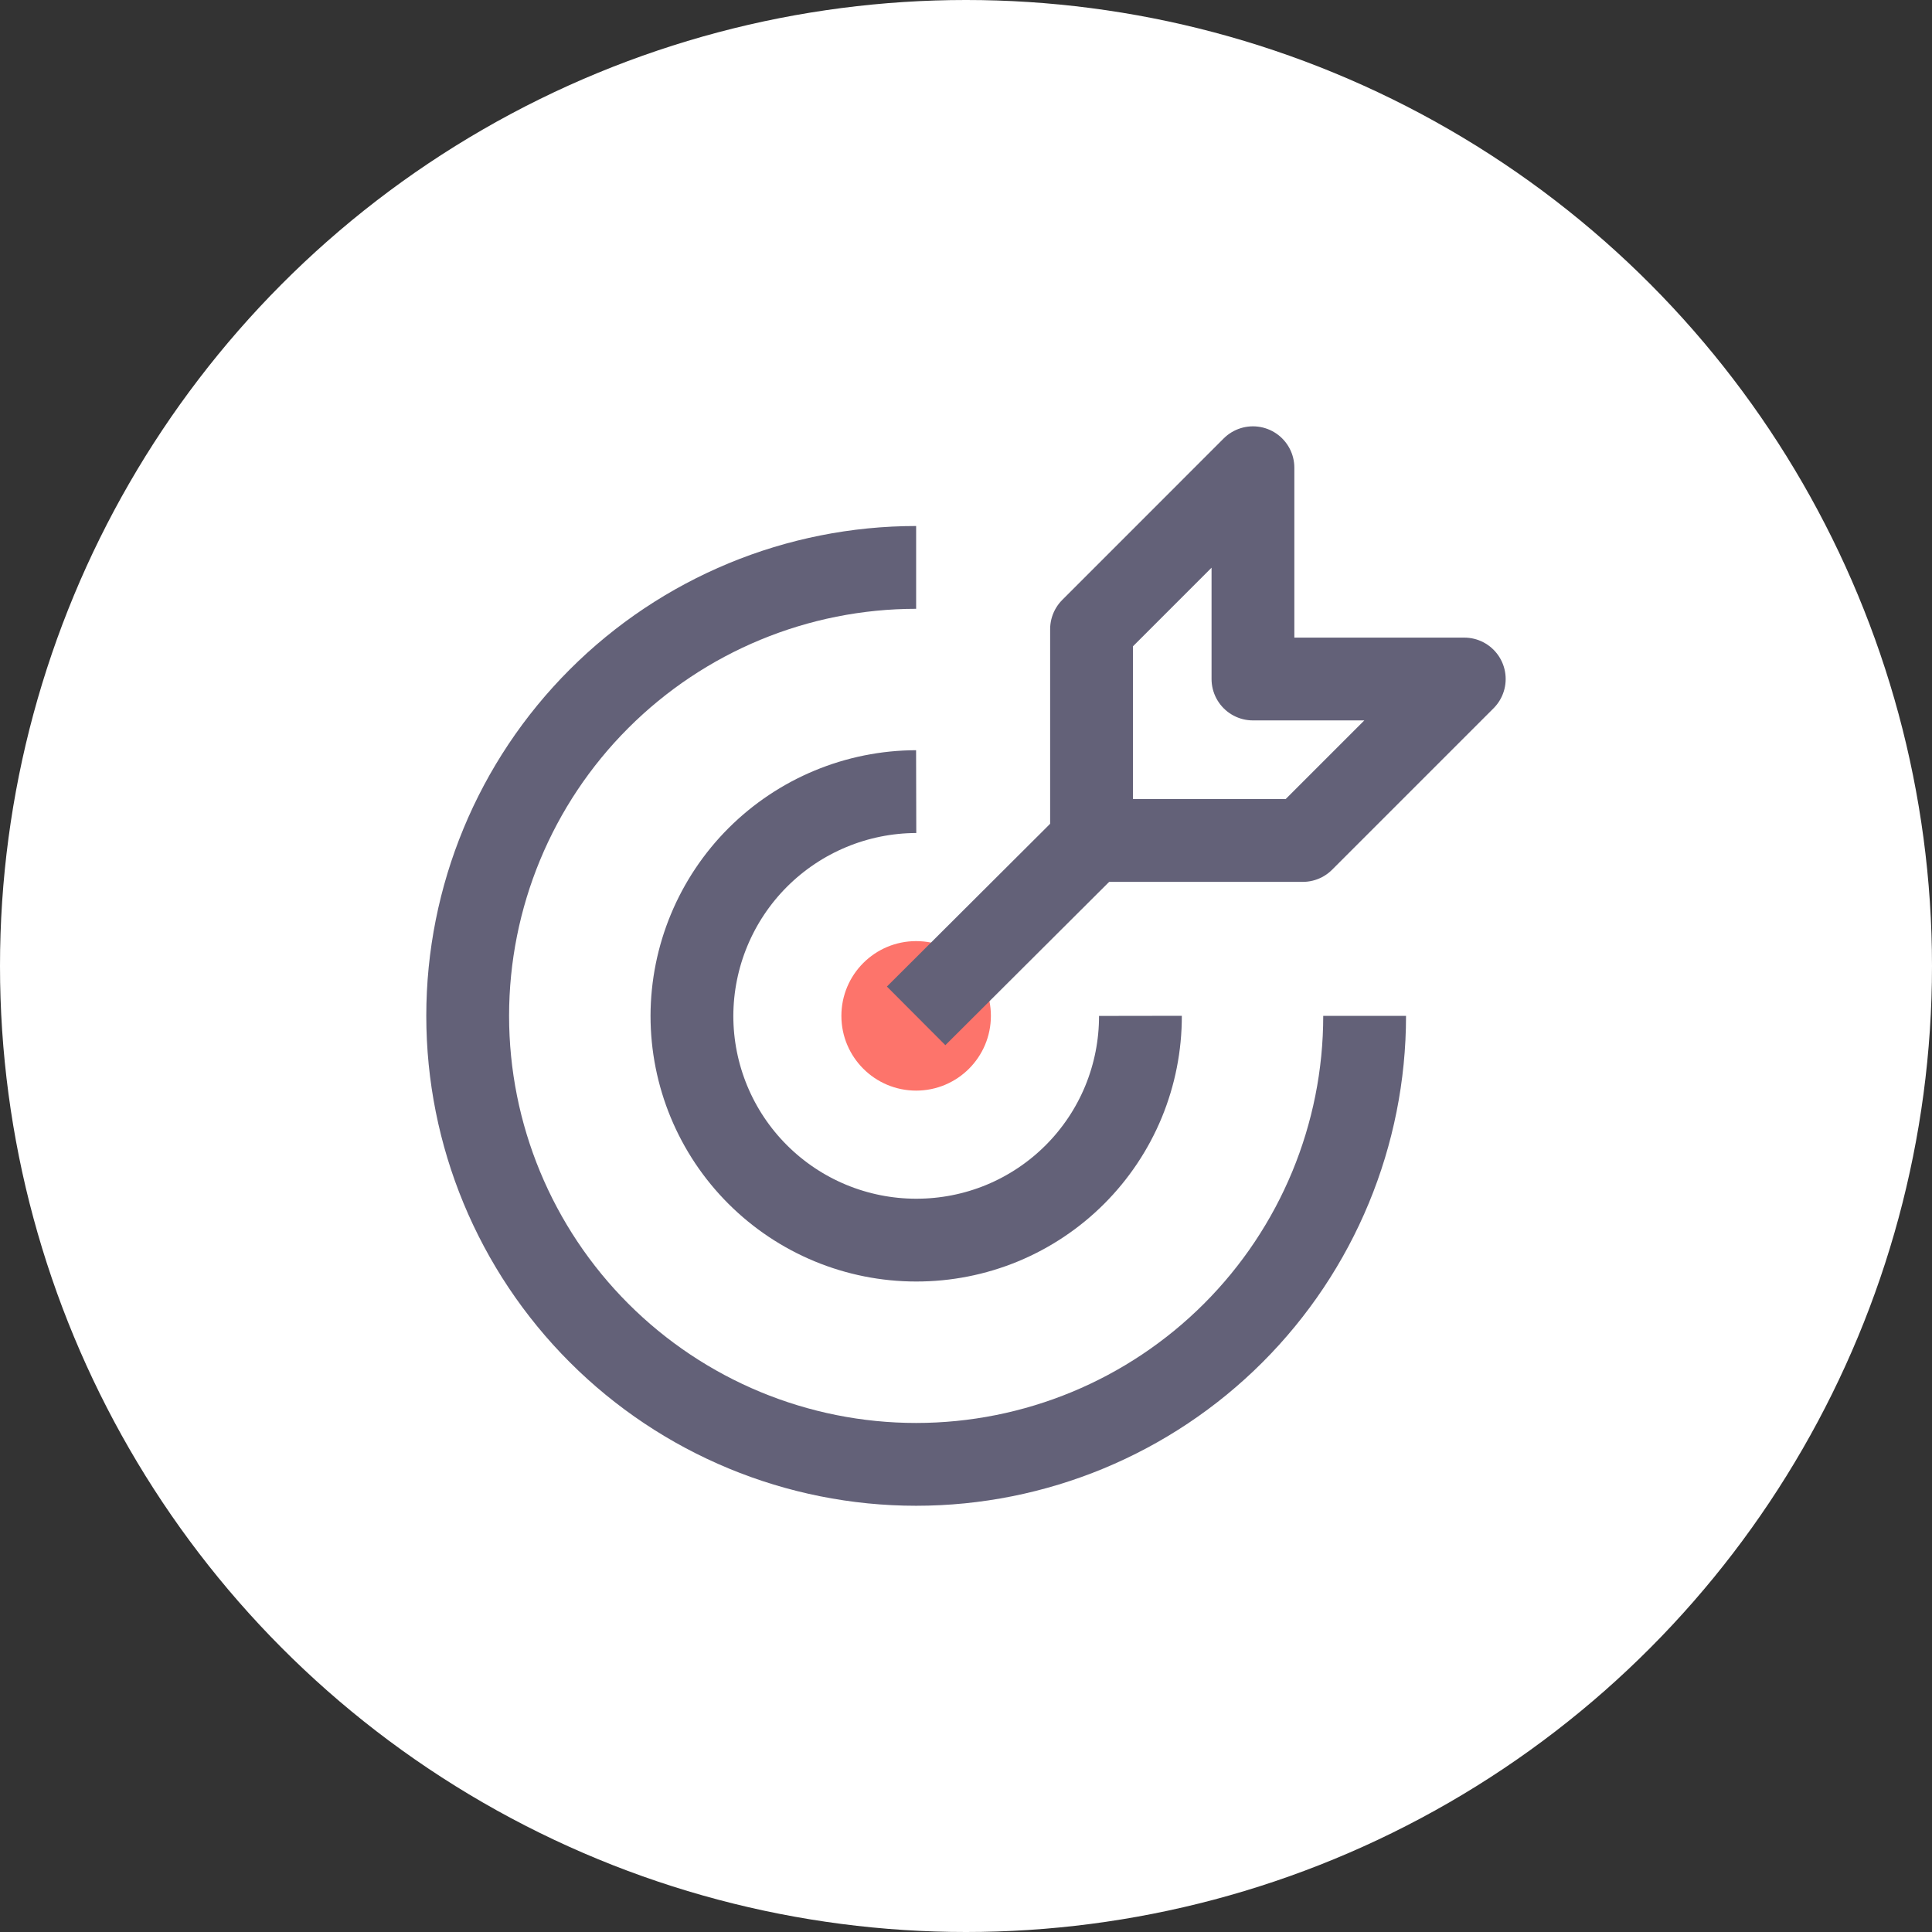 <svg xmlns="http://www.w3.org/2000/svg" width="42" height="42" viewBox="0 0 42 42" fill="none">
  <rect x="0" y="0" width="42" height="42" fill="#333333" stroke="none"/>
  <circle cx="21" cy="21" r="21" fill="white"/>
  <path d="M19.917 17.209C18.625 17.212 17.387 17.727 16.473 18.64C15.559 19.554 15.045 20.792 15.042 22.084C15.042 23.377 15.555 24.617 16.47 25.531C17.384 26.445 18.624 26.959 19.917 26.959C20.558 26.96 21.192 26.835 21.784 26.591C22.376 26.346 22.914 25.987 23.367 25.534C23.82 25.081 24.179 24.544 24.424 23.951C24.668 23.359 24.793 22.725 24.792 22.084" stroke="#636178" stroke-width="1.8" stroke-miterlimit="10"/>
  <path d="M19.916 23.709C20.814 23.709 21.541 22.981 21.541 22.084C21.541 21.186 20.814 20.459 19.916 20.459C19.019 20.459 18.291 21.186 18.291 22.084C18.291 22.981 19.019 23.709 19.916 23.709Z" fill="#FD746B"/>
  <path d="M19.916 12.335C17.331 12.335 14.851 13.362 13.023 15.19C11.194 17.018 10.167 19.498 10.167 22.084C10.167 24.67 11.194 27.149 13.023 28.978C14.851 30.806 17.331 31.834 19.916 31.834C22.502 31.834 24.982 30.806 26.81 28.978C28.639 27.149 29.666 24.67 29.666 22.084" stroke="#636178" stroke-width="1.8" stroke-miterlimit="10"/>
  <path d="M19.916 22.084L23.729 18.282" stroke="#636178" stroke-width="1.8" stroke-miterlimit="10"/>
  <path d="M31.832 14.761L28.322 18.271H23.729V13.678L27.238 10.168V14.761H31.832Z" stroke="#636178" stroke-width="1.8" stroke-linejoin="round"/>
</svg>
